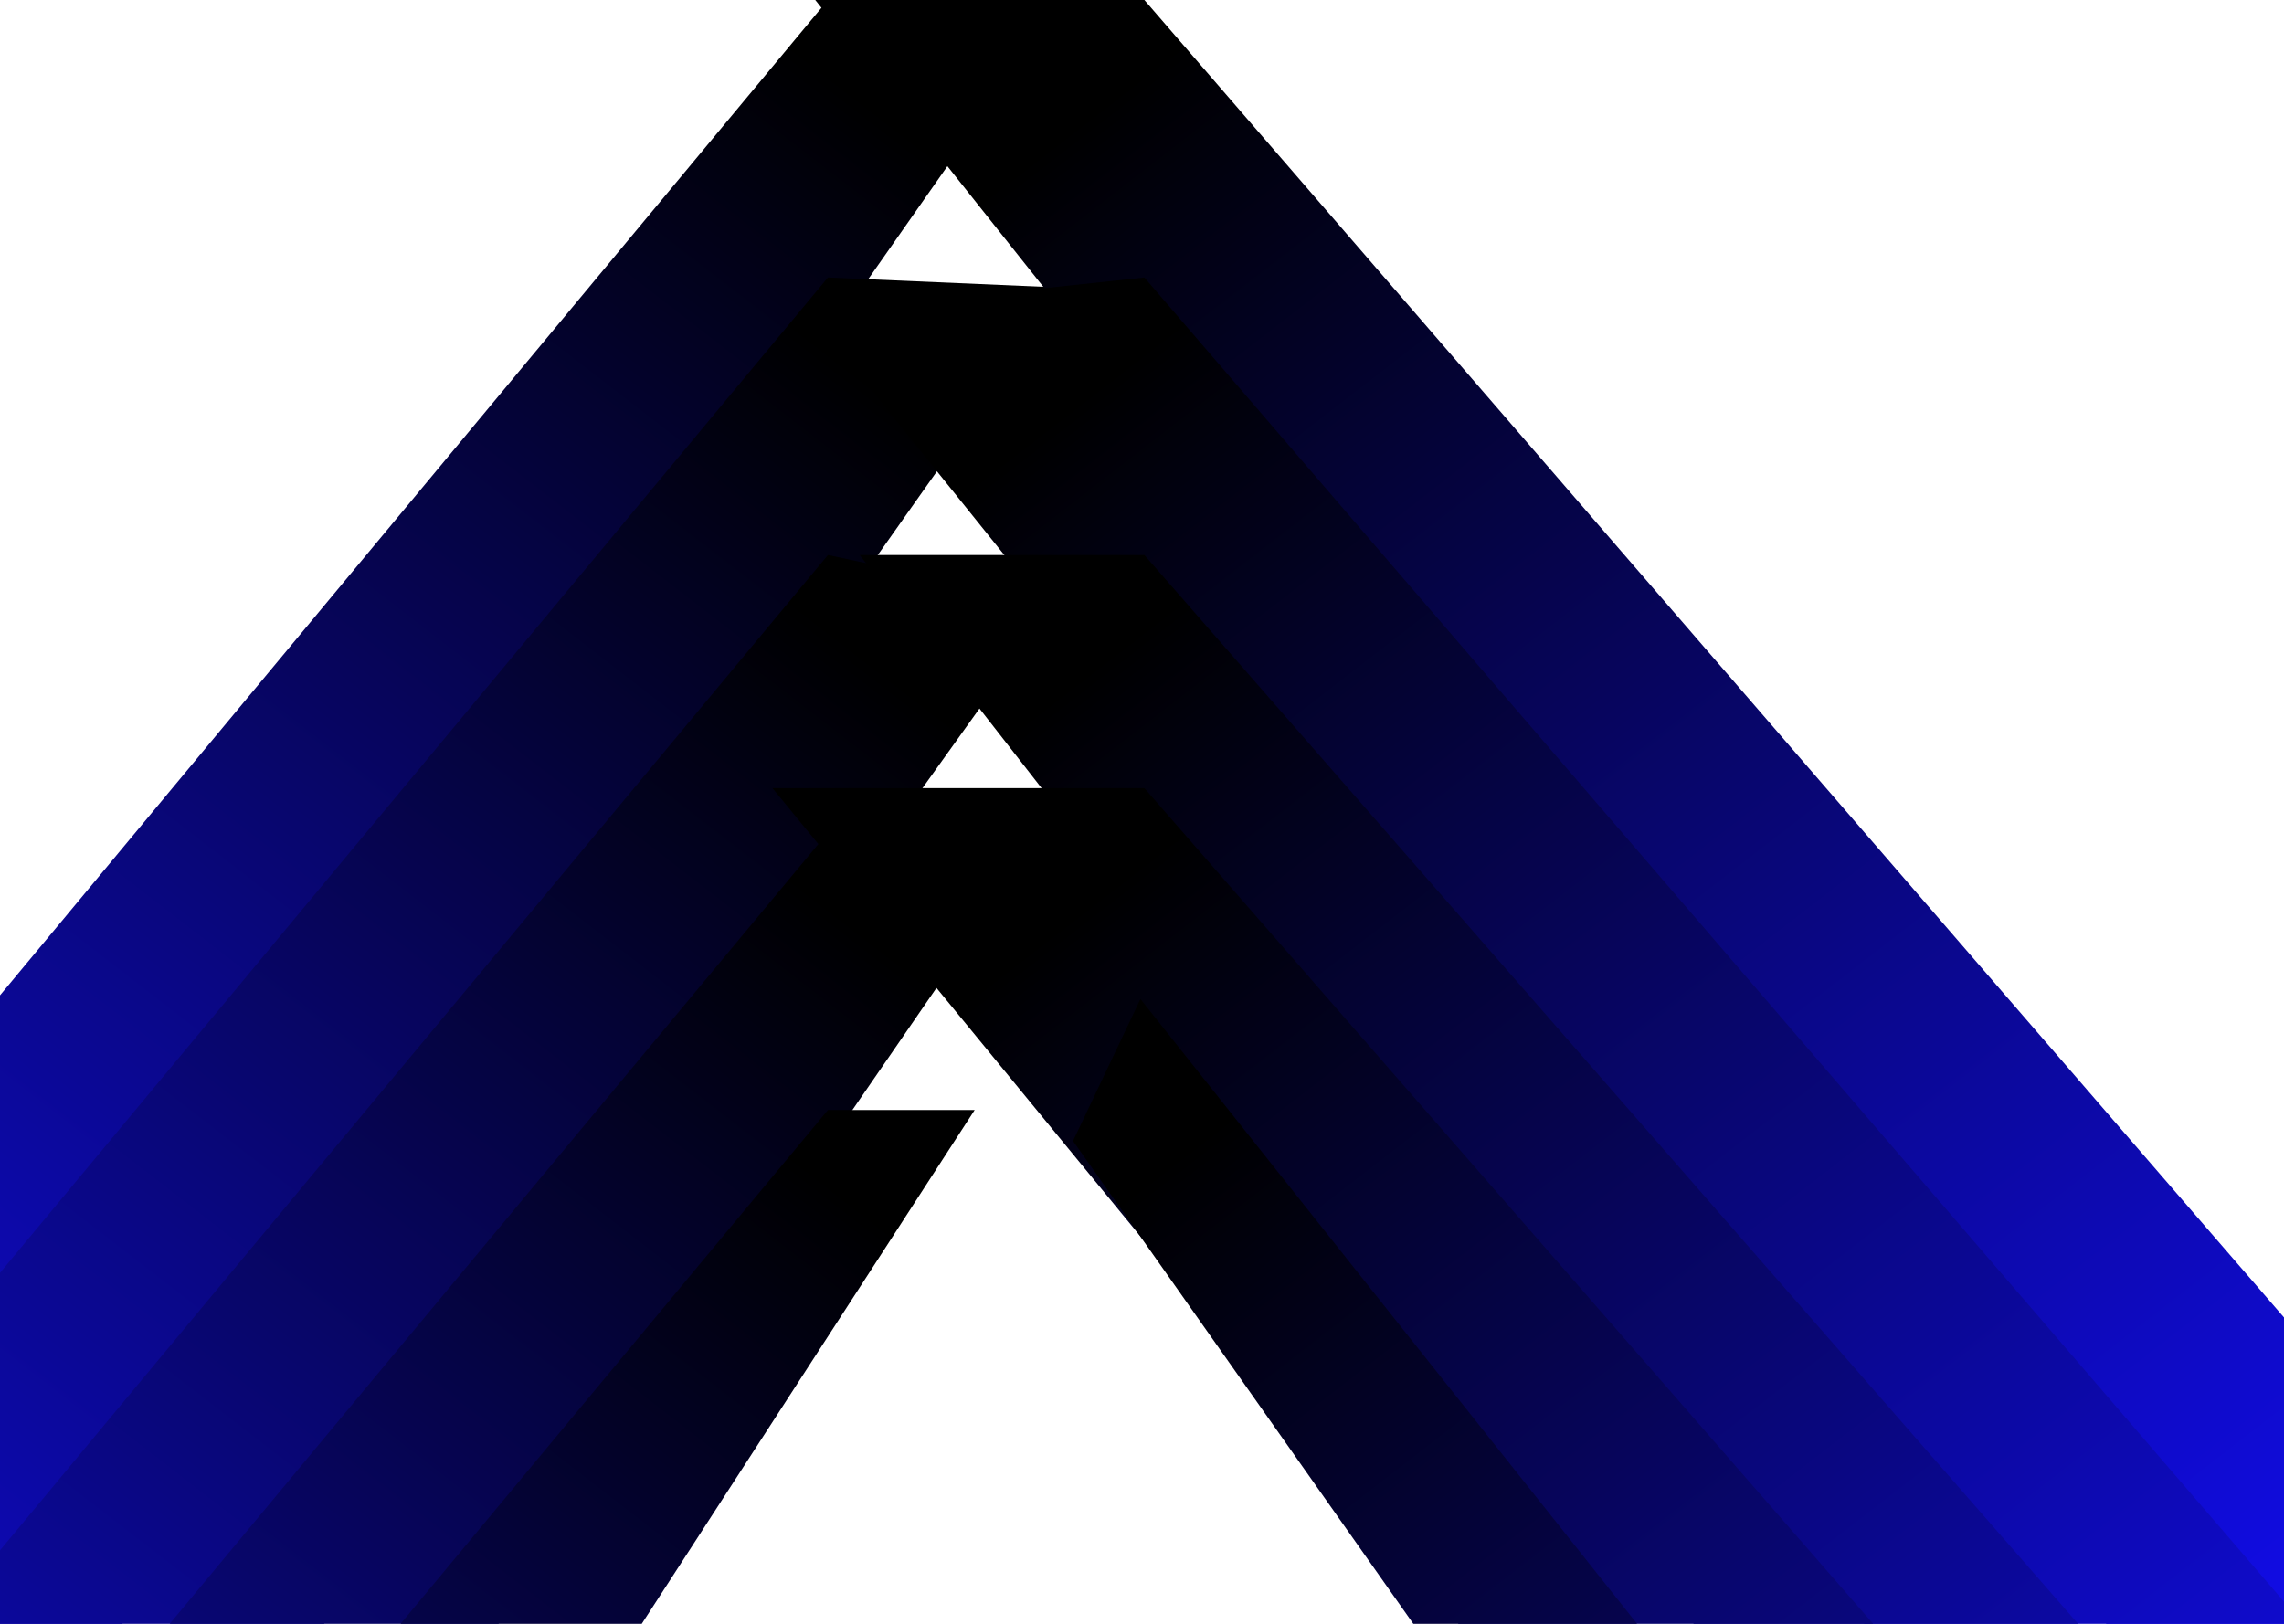 <svg width="1440" height="1024" viewBox="0 0 1440 1024" fill="none" xmlns="http://www.w3.org/2000/svg">
<path d="M522 0L662 12.5L-73.5 1062L-93 739.5L522 0Z" fill="url(#paint0_linear_7_27)"/>
<path d="M522 175L672.5 181.5L-73.5 1237L-93 914.5L522 175Z" fill="url(#paint1_linear_7_27)"/>
<path d="M522 350L665 380.5L-73.5 1412L-93 1089.5L522 350Z" fill="url(#paint2_linear_7_27)"/>
<path d="M522 525L650 536.5L-73.5 1587L-93 1264.5L522 525Z" fill="url(#paint3_linear_7_27)"/>
<path d="M522 700H614.5L-73.5 1762L-93 1439.5L522 700Z" fill="url(#paint4_linear_7_27)"/>
<path d="M721.5 0H514L1518 1263V921L721.5 0Z" fill="url(#paint5_linear_7_27)"/>
<path d="M721.5 175L510.5 197.5L1469.5 1389.5L1489 1067L721.5 175Z" fill="url(#paint6_linear_7_27)"/>
<path d="M721.5 350L542 350L1561 1656L1580.5 1333.5L721.5 350Z" fill="url(#paint7_linear_7_27)"/>
<path d="M721.5 497L487 497L1549.5 1791.5L1569 1469L721.5 497Z" fill="url(#paint8_linear_7_27)"/>
<path d="M719 630L676.5 719.5L1582.27 2005L1551.5 1677.5L719 630Z" fill="url(#paint9_linear_7_27)"/>
<defs>
<linearGradient id="paint0_linear_7_27" x1="522" y1="46.5" x2="-300.5" y2="1110" gradientUnits="userSpaceOnUse">
<stop/>
<stop offset="1" stop-color="#130EFF"/>
</linearGradient>
<linearGradient id="paint1_linear_7_27" x1="522" y1="221.5" x2="-300.5" y2="1285" gradientUnits="userSpaceOnUse">
<stop/>
<stop offset="1" stop-color="#130EFF"/>
</linearGradient>
<linearGradient id="paint2_linear_7_27" x1="522" y1="396.5" x2="-300.5" y2="1460" gradientUnits="userSpaceOnUse">
<stop/>
<stop offset="1" stop-color="#130EFF"/>
</linearGradient>
<linearGradient id="paint3_linear_7_27" x1="522" y1="571.5" x2="-300.5" y2="1635" gradientUnits="userSpaceOnUse">
<stop/>
<stop offset="1" stop-color="#130EFF"/>
</linearGradient>
<linearGradient id="paint4_linear_7_27" x1="522" y1="746.5" x2="-300.5" y2="1810" gradientUnits="userSpaceOnUse">
<stop/>
<stop offset="1" stop-color="#130EFF"/>
</linearGradient>
<linearGradient id="paint5_linear_7_27" x1="721.5" y1="46.5" x2="1544" y2="1110" gradientUnits="userSpaceOnUse">
<stop/>
<stop offset="1" stop-color="#130EFF"/>
</linearGradient>
<linearGradient id="paint6_linear_7_27" x1="721.5" y1="221.5" x2="1544" y2="1285" gradientUnits="userSpaceOnUse">
<stop/>
<stop offset="1" stop-color="#130EFF"/>
</linearGradient>
<linearGradient id="paint7_linear_7_27" x1="721.5" y1="396.5" x2="1544" y2="1460" gradientUnits="userSpaceOnUse">
<stop/>
<stop offset="1" stop-color="#130EFF"/>
</linearGradient>
<linearGradient id="paint8_linear_7_27" x1="721.5" y1="543.5" x2="1544" y2="1607" gradientUnits="userSpaceOnUse">
<stop/>
<stop offset="1" stop-color="#130EFF"/>
</linearGradient>
<linearGradient id="paint9_linear_7_27" x1="721.5" y1="746.5" x2="1544" y2="1810" gradientUnits="userSpaceOnUse">
<stop/>
<stop offset="1" stop-color="#130EFF"/>
</linearGradient>
</defs>
</svg>

